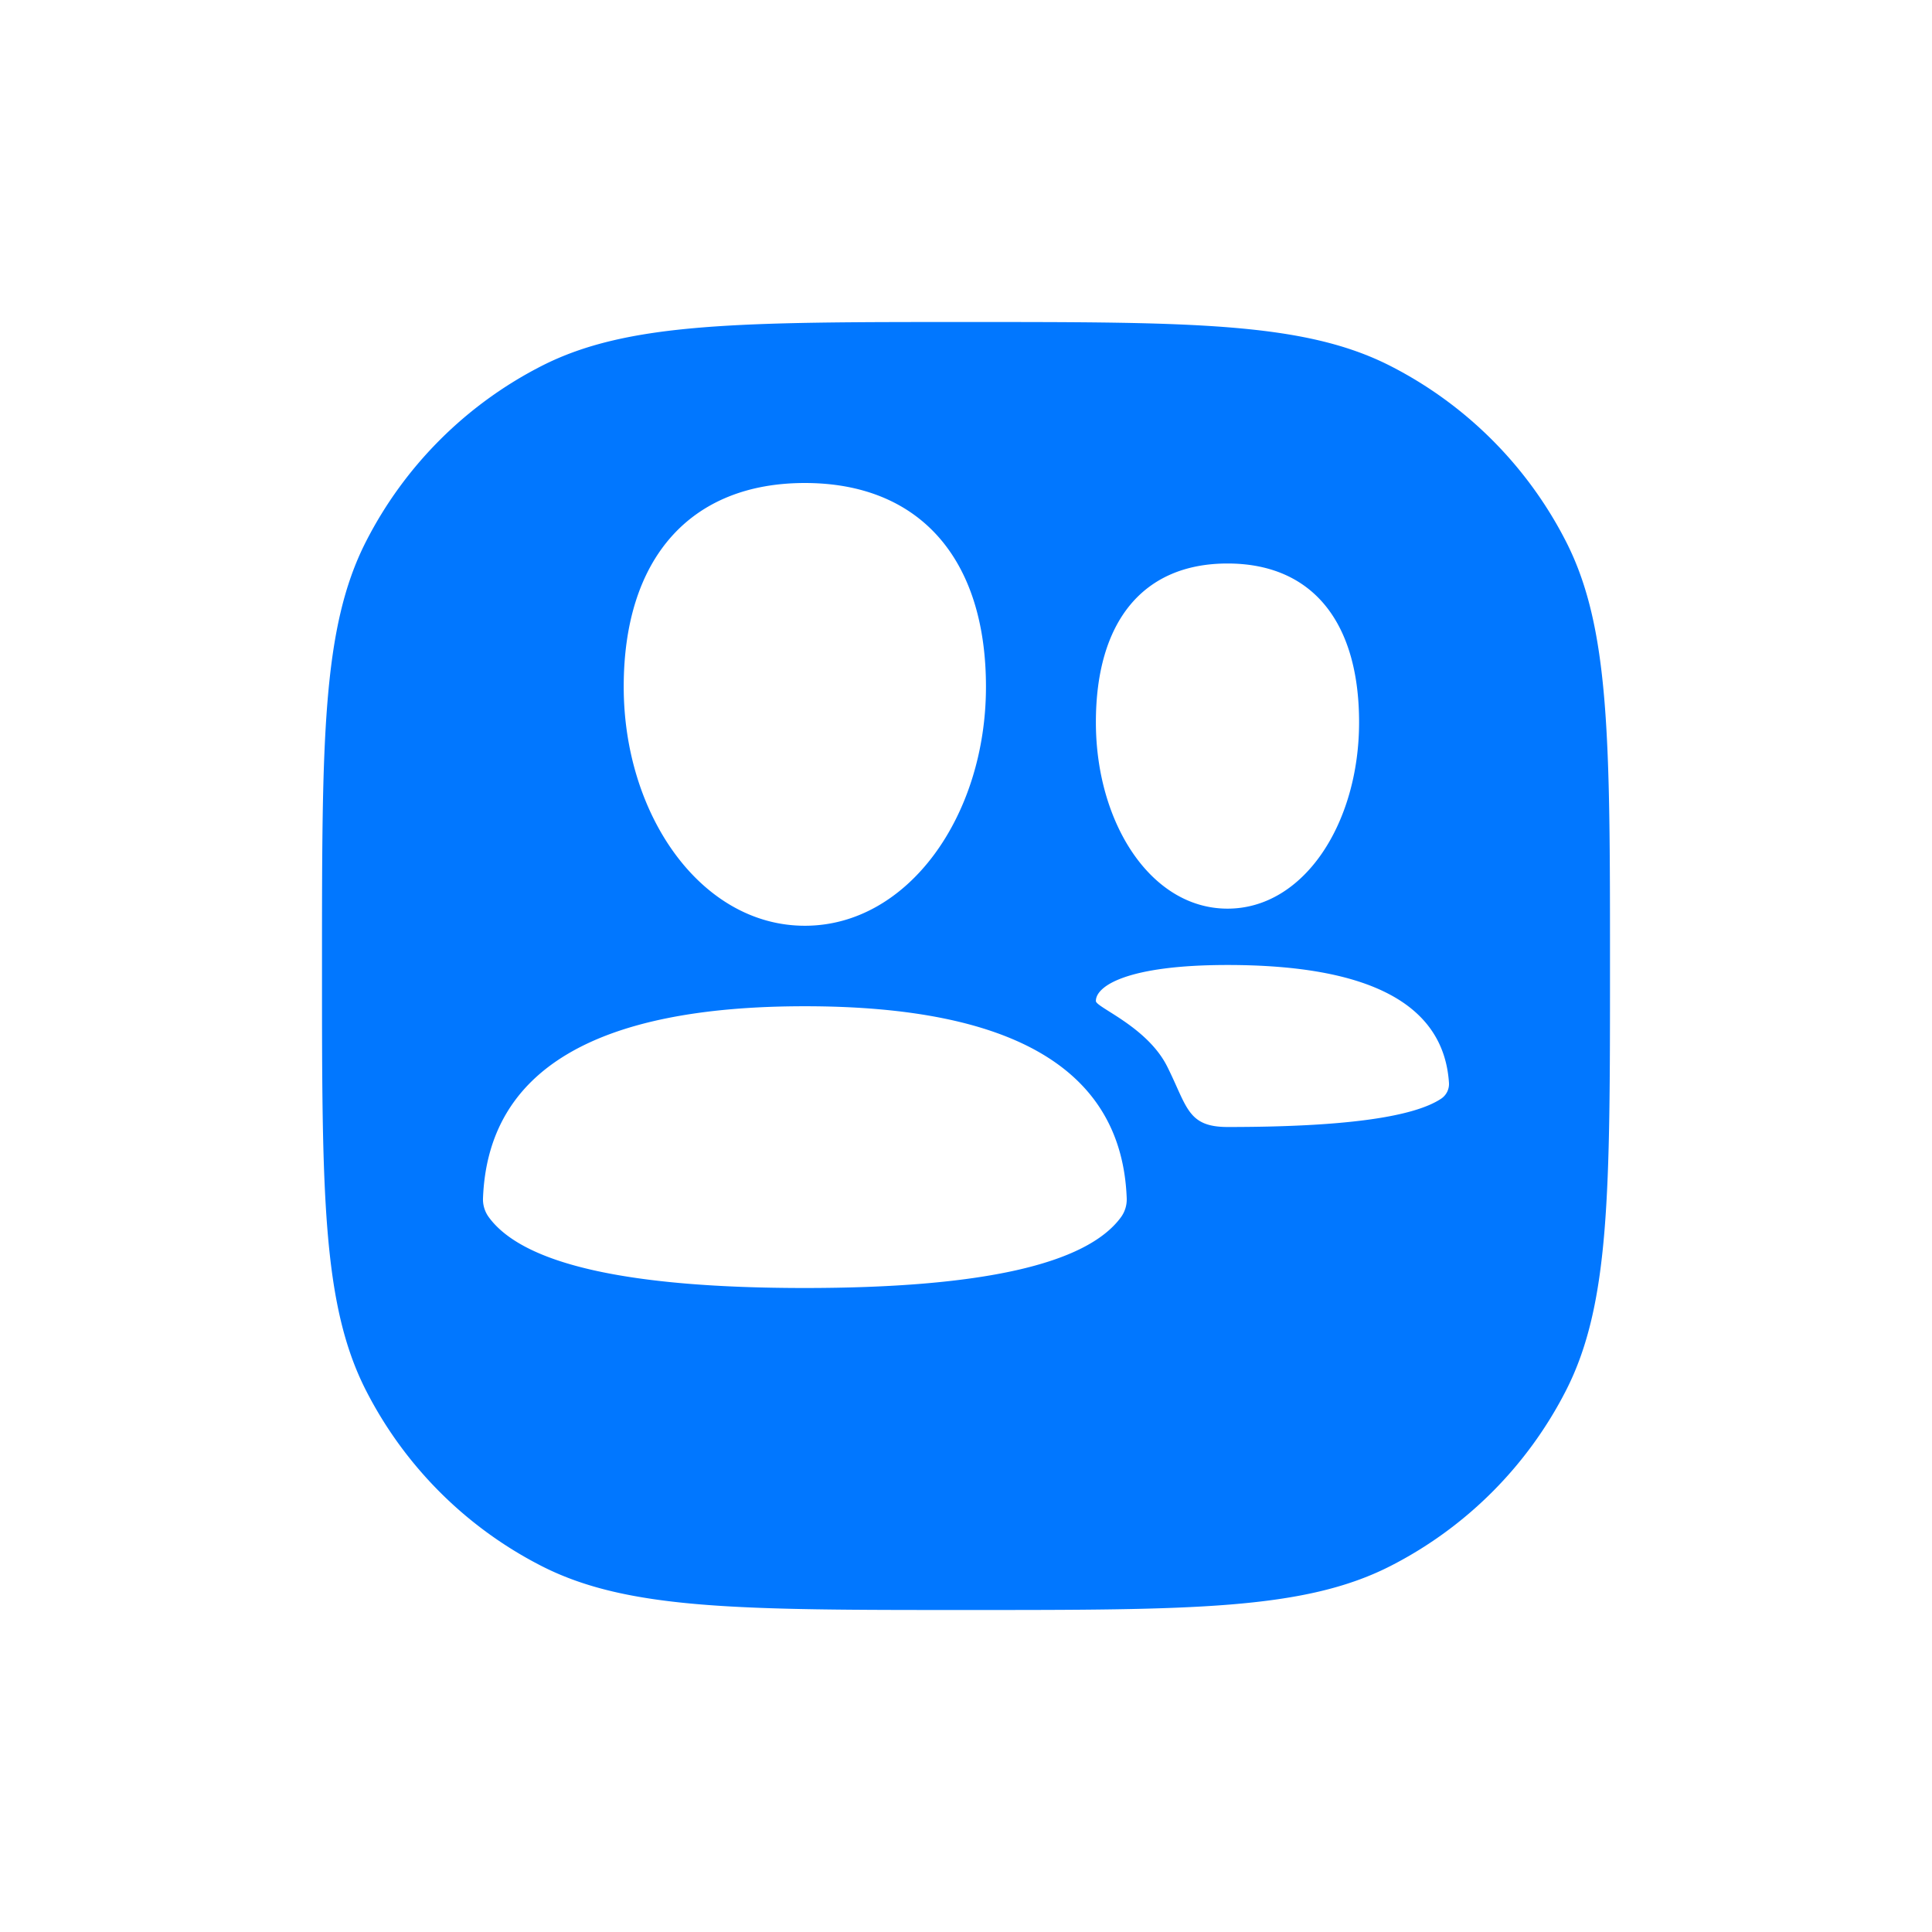 <svg width='48' height='48' fill='none' xmlns='http://www.w3.org/2000/svg'><g filter='url(#filter0_d)'><path d='M8 22c0-5.6 0-8.4 1.09-10.54a10 10 0 0 1 4.37-4.37C15.6 6 18.4 6 24 6c5.6 0 8.4 0 10.54 1.09a10 10 0 0 1 4.37 4.37C40 13.6 40 16.4 40 22c0 5.6 0 8.4-1.09 10.54a10.001 10.001 0 0 1-4.37 4.37C32.4 38 29.6 38 24 38c-5.6 0-8.4 0-10.54-1.09a10 10 0 0 1-4.37-4.37C8 30.4 8 27.6 8 22z' fill='#0177FF'/></g><path d='M19.996 23c-2.571 0-4.5-2.742-4.5-5.938 0-3.195 1.66-5.062 4.5-5.062s4.5 1.867 4.5 5.063c0 3.195-1.928 5.937-4.5 5.937zm0 9c-4.373 0-6.99-.586-7.85-1.757a.75.75 0 0 1-.146-.472C12.122 26.59 14.788 25 19.997 25c5.21 0 7.875 1.59 7.996 4.771a.75.75 0 0 1-.145.473c-.86 1.17-3.477 1.756-7.85 1.756zM30.497 22.575c-1.91 0-3.27-2.138-3.27-4.629 0-2.49 1.16-3.946 3.27-3.946 2.11 0 3.269 1.456 3.269 3.946 0 2.491-1.358 4.629-3.268 4.629zM30.502 28C29.5 28 29.5 27.5 29 26.5s-1.784-1.475-1.773-1.632c0-.368.773-.893 3.27-.893 3.537 0 5.371.975 5.502 2.925a.44.44 0 0 1-.193.396c-.706.47-2.474.704-5.305.704z' fill='#fff'/><defs><filter id='filter0_d' x='0' y='0' width='48' height='48' filterUnits='userSpaceOnUse' color-interpolation-filters='sRGB'><feFlood flood-opacity='0' result='BackgroundImageFix'/><feColorMatrix in='SourceAlpha' values='0 0 0 0 0 0 0 0 0 0 0 0 0 0 0 0 0 0 127 0'/><feOffset dy='2'/><feGaussianBlur stdDeviation='4'/><feColorMatrix values='0 0 0 0 0.008 0 0 0 0 0.145 0 0 0 0 0.298 0 0 0 0.25 0'/><feBlend in2='BackgroundImageFix' result='effect1_dropShadow'/><feBlend in='SourceGraphic' in2='effect1_dropShadow' result='shape'/></filter></defs></svg>